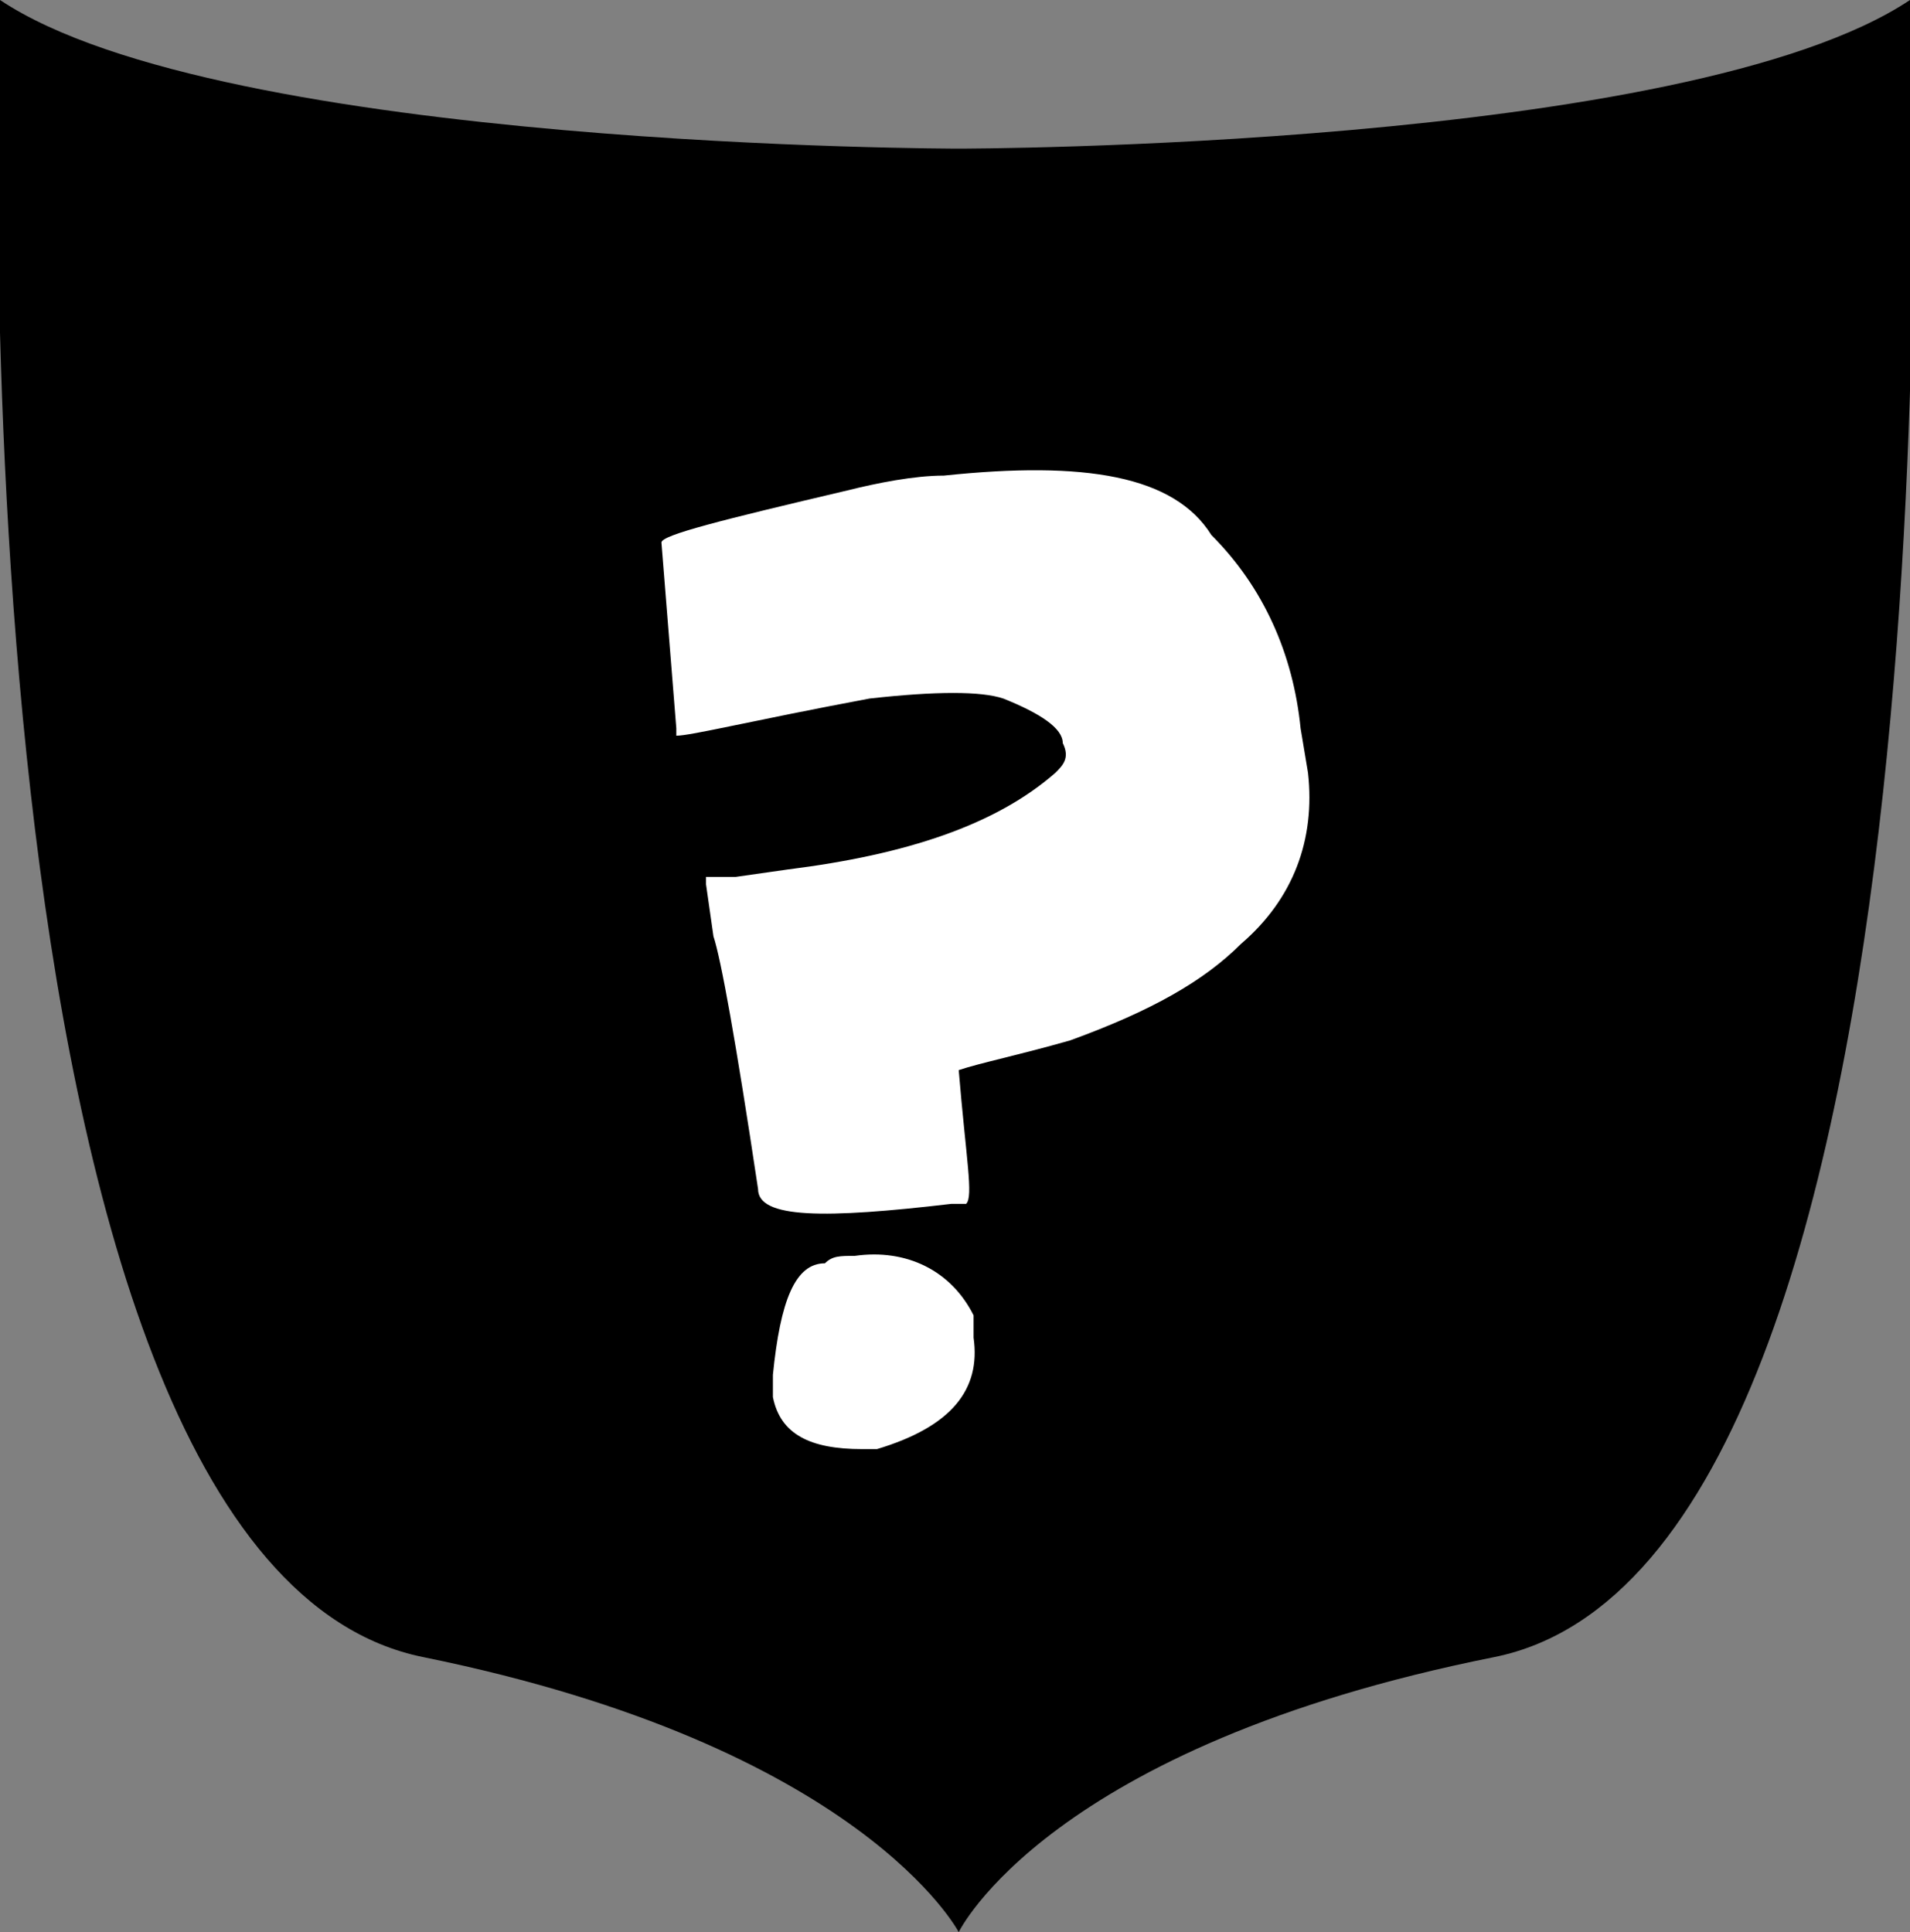<?xml version="1.0" encoding="utf-8"?>
<!-- Generator: Adobe Illustrator 24.0.0, SVG Export Plug-In . SVG Version: 6.00 Build 0)  -->
<svg version="1.1" id="Layer_1" xmlns="http://www.w3.org/2000/svg" xmlns:xlink="http://www.w3.org/1999/xlink" x="0px" y="0px"
	 viewBox="0 0 25.7 26" style="enable-background:new 0 0 25.7 26;" xml:space="preserve">
<rect x="0" y="0" width="25.7" height="26" fill="#808080" stroke="none"/>
<style type="text/css">
	.st0{fill:#FFFFFF;}
</style>
<path d="M25.7,0c-3,2-12.8,2-12.8,2S3,2,0,0c0,0-0.8,21,5.7,22.3c5.9,1.2,7.2,3.7,7.2,3.7s1.2-2.5,7.2-3.7C26.6,21,25.7,0,25.7,0z"
	/>
<g>
	<path class="st0" d="M12.7,6.4c1.9-0.2,3.1,0,3.6,0.8c0.7,0.7,1.1,1.6,1.2,2.6l0.1,0.6c0.1,0.9-0.2,1.7-0.9,2.3
		c-0.5,0.5-1.2,0.9-2.3,1.3c-0.7,0.2-1.2,0.3-1.5,0.4c0.1,1.2,0.2,1.7,0.1,1.8l-0.2,0c-1.7,0.2-2.6,0.2-2.6-0.2
		c-0.3-2-0.5-3.1-0.6-3.4l-0.1-0.7l0-0.1l0.4,0l0.7-0.1c1.6-0.2,2.8-0.6,3.6-1.3c0.1-0.1,0.2-0.2,0.1-0.4c0-0.2-0.3-0.4-0.8-0.6
		c-0.3-0.1-0.9-0.1-1.8,0c-1.6,0.3-2.4,0.5-2.6,0.5l0-0.1L8.9,7.3c0-0.1,0.8-0.3,2.5-0.7C11.8,6.5,12.3,6.4,12.7,6.4z M11.5,16.9
		c0.7-0.1,1.3,0.2,1.6,0.8l0,0.3c0.1,0.7-0.3,1.2-1.3,1.5l-0.2,0c-0.7,0-1.1-0.2-1.2-0.7l0-0.3c0.1-1,0.3-1.5,0.7-1.5
		C11.2,16.9,11.3,16.9,11.5,16.9z"/>
</g>
</svg>

